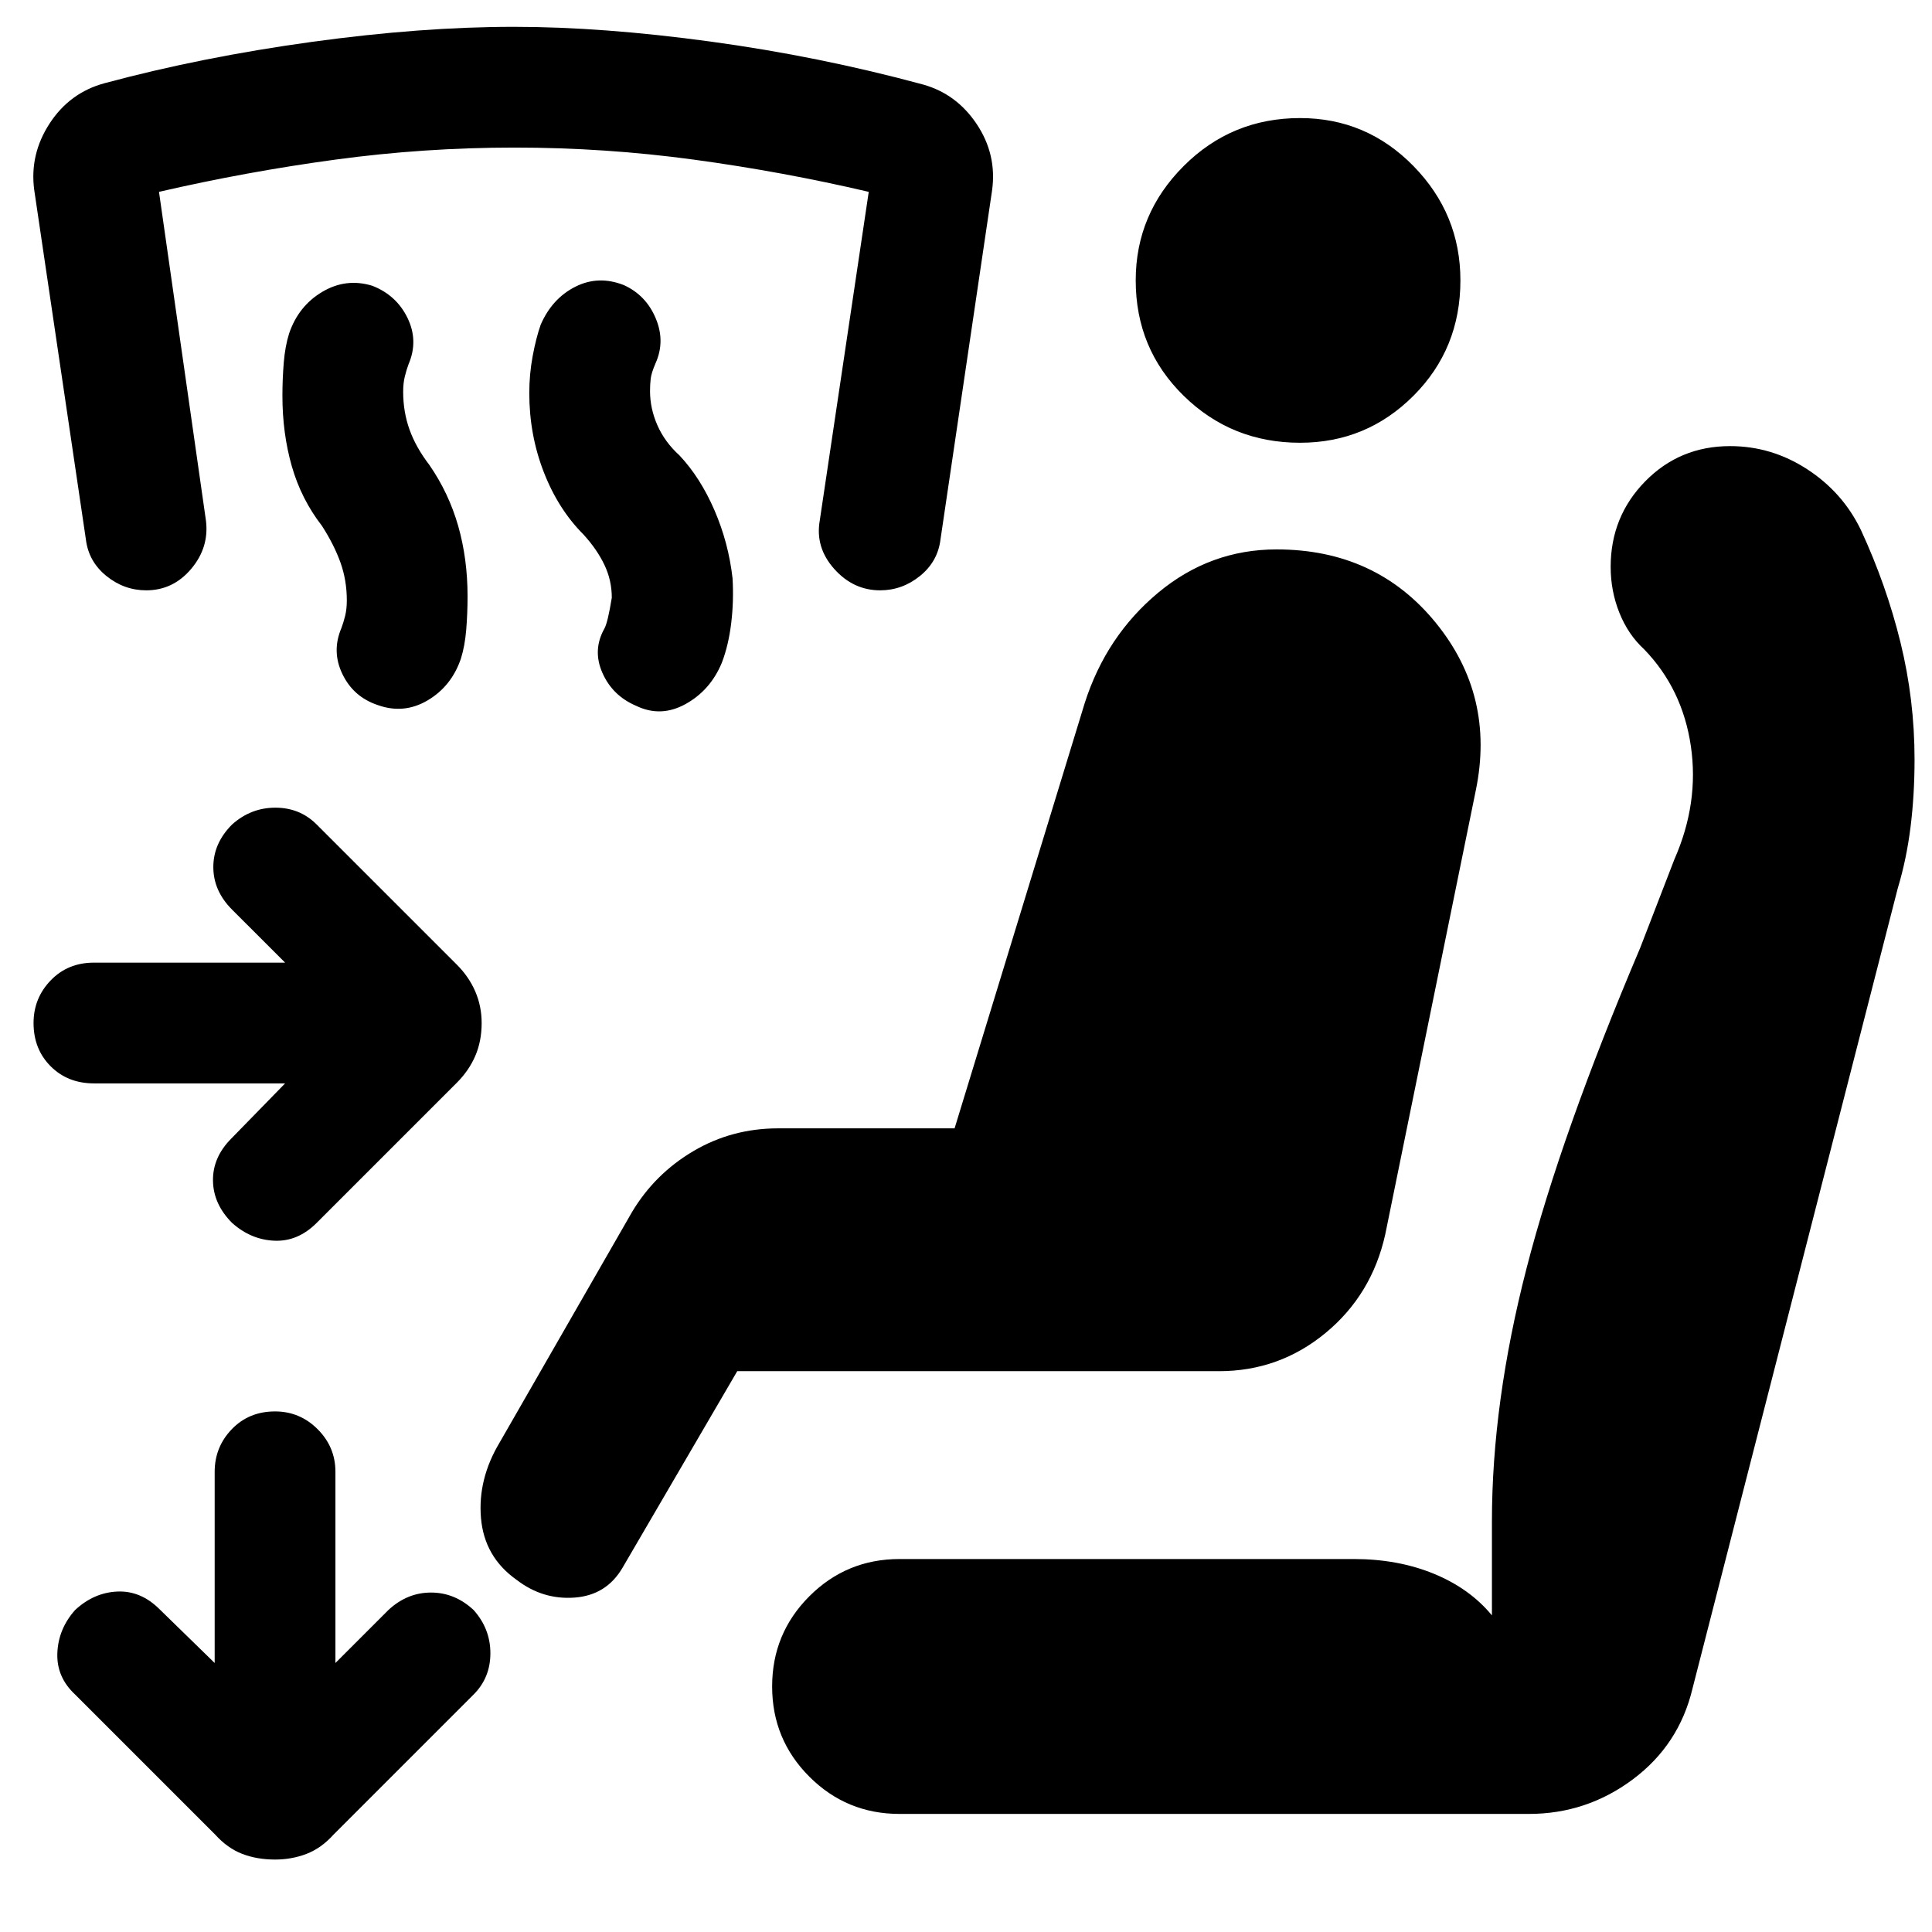 <svg xmlns="http://www.w3.org/2000/svg" height="40" viewBox="0 -960 960 960" width="40"><path d="M141.67-421.67h-95q-13 0-21.5-8.5t-8.5-21.5q0-12.33 8.5-21.16 8.5-8.84 21.5-8.84h95L115.33-508q-9.33-9.33-9.33-21.17 0-11.83 9.33-21.16 9.34-8.34 21.5-8.34 12.17 0 20.5 8.34L227-480.67q6 6 9.17 13.34 3.16 7.33 3.16 15.66 0 9-3.16 16.34Q233-428 227-422l-69.67 69.67q-9.33 9.33-21 8.83-11.66-.5-21-8.83-9.33-9.34-9.5-21-.16-11.67 9.17-21l26.67-27.34Zm-5 385.67q-9 0-16.34-2.83-7.33-2.84-13.33-9.5L37.33-118q-9.33-8.67-8.83-20.67.5-12 8.83-21.33 9.34-8.67 21-9.17 11.67-.5 21 8.84l27.34 26.66v-95q0-12.33 8.5-21.16 8.5-8.84 21.5-8.84 12.33 0 21.16 8.84 8.84 8.83 8.84 21.16v95L193-160q9.33-8.67 21.17-8.67 11.83 0 21.16 8.67 8.34 9.33 8.34 21.5t-8.34 20.5l-69.66 69.67q-6 6.66-13.34 9.5Q145-36 136.67-36Zm469-242.67H366.33l-57 97.67q-8 13.67-23.83 14.83-15.83 1.17-28.83-8.83-16-11.33-17.67-30.67-1.67-19.33 9.33-37.66L314-357.67q11.33-19 30.5-30.33 19.17-11.33 42.17-11.33h87.66L539-610.67q10.67-33.33 36.5-54.83t58.83-21.5q49.34 0 79 36.33 29.67 36.34 20 83.34l-45 220.66q-6.66 30-29.66 49t-53 19ZM447-58.67q-26.33 0-44.83-18.5T383.67-122q0-26.33 18.5-44.83t44.83-18.5h225.67q22 0 39.83 7.33t28.83 20.67V-204q0-59 17.17-125.67Q775.67-396.33 815-489l17-44q12.33-28 8.17-56.33-4.17-28.34-23.17-48-8-7.34-12.33-18.17-4.34-10.83-4.34-22.83 0-25 17.17-42.5t42.17-17.5q20.66 0 38.33 11.5 17.67 11.5 26.67 30.16 12.66 27.34 19.66 55.84 7 28.5 7 58.16 0 17.67-2 33.67T943-518.67L841-121q-6.67 28-29.67 45.17-23 17.16-51.66 17.16H447ZM646-740q-34 0-57.83-23.33-23.84-23.34-23.84-57.34 0-33 23.84-56.83Q612-901.33 646-901.33q33 0 56.33 23.83 23.34 23.83 23.34 56.83 0 34-23.34 57.34Q679-740 646-740Zm-356 45.67Q277.33-707 270.17-725.5 263-744 263-764.67q0-9.33 1.67-18.33 1.66-9 4-15.67 5.66-13 17.16-18.83 11.5-5.83 24.17-.83 11 5 15.83 16.5 4.84 11.5-.16 22.5-2 4.66-2.34 7.5-.33 2.83-.33 6.16 0 8.67 3.67 17 3.66 8.34 11 15 10.33 11 17.33 27.17 7 16.17 9 33.83.67 11.34-.67 22.34-1.33 11-4.66 19.66-5.67 13.67-18 20.5-12.34 6.84-24.67.84-11.67-5-16.67-16.34-5-11.33 1-22 1.67-3 3.67-15.33 0-8.67-3.67-16.33-3.66-7.67-10.33-15Zm-130-4.34q-10.33-13.33-15-29.66-4.67-16.34-4.67-35 0-8.34.67-16.5.67-8.17 2.67-14.5 4.66-13.67 16.5-20.67 11.83-7 24.83-3 12 4.67 17.5 16t.5 23q-1 2.67-1.83 6-.84 3.33-.84 7.67 0 10 3.17 18.83 3.17 8.83 9.83 17.5 9.67 14 14.34 30.33 4.66 16.34 4.66 35 0 8.34-.66 16.5-.67 8.17-2.67 14.5Q224.33-619 212.5-612q-11.83 7-24.83 2.33-12-4-17.5-15.33t-.5-23q1-2.67 1.83-6 .83-3.33.83-7.67 0-10-3.16-18.83-3.17-8.83-9.17-18.17Zm277.33 32q-13.33 0-22.83-10.66-9.5-10.67-7.17-24l24.34-163.34q-42.67-10-86.84-16-44.16-6-89.16-6t-89.17 6q-44.17 6-87.5 16l23.33 163.34Q104-688 95-677.33q-9 10.66-22.33 10.66-11 0-19.84-7.16Q44-681 42.67-692L17-865.67q-2.33-17.66 7.67-33 10-15.33 27.33-20 48.33-13 102.83-20.5t100.5-7.5q44 0 97.84 7.34Q407-932 458.67-918q16.66 4.67 26.66 19.67 10 15 7.67 32.66L467.33-692q-1.33 11-10.16 18.17-8.84 7.16-19.84 7.16Z"/></svg>